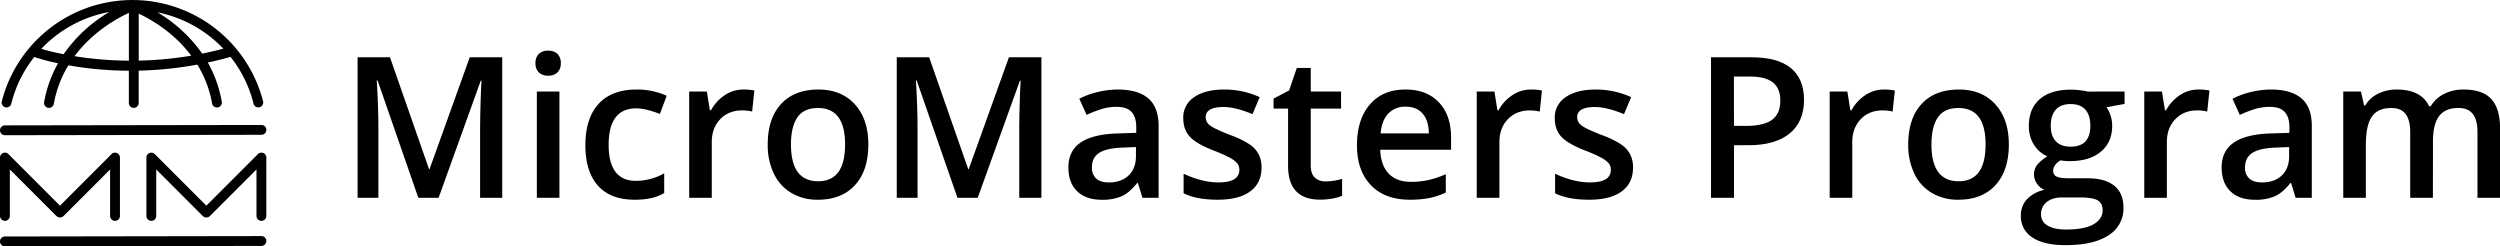 <svg xmlns="http://www.w3.org/2000/svg" viewBox="0 0 1524.05 150.17"><title>MicroMasters Program Logo</title><path d="M31.57,65.82a3,3,0,0,0,.72.09,3,3,0,0,0,2.91-2.28,74.73,74.73,0,0,1,14-28.45A143.33,143.33,0,0,0,63.68,39a75.1,75.1,0,0,0-8.46,23.65,3,3,0,1,0,5.91,1.06A68,68,0,0,1,70,40.24a216.58,216.58,0,0,0,36.87,3.29V63.18a3,3,0,1,0,6,0V43.48a224.37,224.37,0,0,0,35.75-3.67,67.78,67.78,0,0,1,9,23.66,3,3,0,1,0,5.91-1.06A74.82,74.82,0,0,0,155,38.54q6.81-1.46,13.86-3.43a74.71,74.71,0,0,1,14,28.43,3,3,0,1,0,5.82-1.45,82.24,82.24,0,0,0-159.27.1A3,3,0,0,0,31.57,65.82Zm42.2-31.16c11.14-15,26.08-23.14,33.12-26.39V37.41A217.27,217.27,0,0,1,73.77,34.67Zm39.12,2.7V8.72c7.35,3.47,21.4,11.46,32,25.63A218.5,218.5,0,0,1,112.89,37.37Zm51.57-7.27q-6.54,1.75-12.89,3A87.8,87.8,0,0,0,124.33,7.95,76,76,0,0,1,164.47,30.09ZM95,7.71A88.63,88.63,0,0,0,67.11,33.47c-6.06-1.19-10.7-2.41-13.63-3.27A76,76,0,0,1,95,7.71Z" transform="translate(-28.32 -0.42)"/><path d="M187.68,144.34h0l-156.37.25a3,3,0,0,0,0,6h0l156.37-.25a3,3,0,0,0,0-6Z" transform="translate(-28.32 -0.42)"/><path d="M31.32,82.85h0l156.37-.25a3,3,0,1,0,0-6l-156.37.25a3,3,0,0,0,0,6Z" transform="translate(-28.32 -0.42)"/><path d="M31.32,135.06a3,3,0,0,0,3-3V103.72l28.44,28.45a3.09,3.09,0,0,0,4.24,0l28.44-28.45v28.34a3,3,0,1,0,6,0V96.47a3,3,0,0,0-5.12-2.12L64.88,125.81,33.44,94.35a3,3,0,0,0-5.12,2.12v35.59A3,3,0,0,0,31.32,135.06Z" transform="translate(-28.32 -0.42)"/><path d="M188.83,93.7a3,3,0,0,0-3.27.65l-31.44,31.45L122.69,94.35a3,3,0,0,0-5.12,2.12v35.59a3,3,0,0,0,6,0V103.72L152,132.17a3.09,3.09,0,0,0,4.24,0l28.44-28.45v28.34a3,3,0,0,0,6,0V96.47A3,3,0,0,0,188.83,93.7Z" transform="translate(-28.32 -0.42)"/><path d="M283.34,121,258.5,49.46H258q1,15.94,1,29.88V121H246.31V35.34h19.75l23.79,68.14h.35l24.49-68.14h19.8V121H321V78.64q0-6.39.32-16.64t.56-12.42h-.47L295.7,121Z" transform="translate(-28.32 -0.42)"/><path d="M354.77,39a7.62,7.62,0,0,1,2-5.68,7.88,7.88,0,0,1,5.77-2,7.71,7.71,0,0,1,5.65,2,7.62,7.62,0,0,1,2,5.68,7.48,7.48,0,0,1-2,5.54,7.64,7.64,0,0,1-5.65,2,7.81,7.81,0,0,1-5.77-2A7.48,7.48,0,0,1,354.77,39Zm14.59,82H355.59V56.2h13.77Z" transform="translate(-28.32 -0.42)"/><path d="M415.18,122.17q-14.71,0-22.35-8.58t-7.65-24.64q0-16.35,8-25.14T416.29,55a43.33,43.33,0,0,1,18.46,3.81l-4.16,11.07q-8.73-3.4-14.41-3.4-16.82,0-16.82,22.32,0,10.9,4.19,16.38t12.28,5.48a35.22,35.22,0,0,0,17.4-4.57v12a27.18,27.18,0,0,1-7.88,3.11A47.35,47.35,0,0,1,415.18,122.17Z" transform="translate(-28.32 -0.42)"/><path d="M481.33,55a33.18,33.18,0,0,1,6.86.59l-1.35,12.83a26,26,0,0,0-6.09-.7q-8.26,0-13.39,5.39t-5.13,14V121H448.46V56.2h10.78l1.82,11.43h.7a25.67,25.67,0,0,1,8.41-9.2A20,20,0,0,1,481.33,55Z" transform="translate(-28.32 -0.42)"/><path d="M557.68,88.48q0,15.88-8.14,24.79t-22.68,8.91a31.07,31.07,0,0,1-16.05-4.1,27.07,27.07,0,0,1-10.72-11.78,40.11,40.11,0,0,1-3.75-17.81q0-15.76,8.09-24.61T527.21,55q14.06,0,22.27,9.05T557.68,88.48Zm-47.17,0q0,22.44,16.58,22.44,16.4,0,16.41-22.44,0-22.21-16.52-22.21-8.67,0-12.57,5.74T510.51,88.48Z" transform="translate(-28.32 -0.42)"/><path d="M612,121,587.15,49.46h-.47q1,15.94,1,29.88V121H575V35.34h19.75l23.79,68.14h.35l24.49-68.14h19.8V121H649.67V78.64q0-6.39.32-16.64t.56-12.42h-.47L624.36,121Z" transform="translate(-28.32 -0.42)"/><path d="M724.79,121,722,112h-.47q-4.69,5.92-9.43,8.06a29.84,29.84,0,0,1-12.19,2.14q-9.55,0-14.91-5.16t-5.36-14.59q0-10,7.44-15.12t22.68-5.57L721,81.39V77.93q0-6.21-2.9-9.29t-9-3.08A31.11,31.11,0,0,0,699.53,67a72.23,72.23,0,0,0-8.79,3.46l-4.45-9.84a48,48,0,0,1,11.54-4.19A53.14,53.14,0,0,1,709.67,55q12.36,0,18.66,5.39t6.3,16.93V121Zm-20.51-9.37q7.5,0,12-4.19t4.54-11.75V90.06l-8.32.35q-9.73.35-14.15,3.25T694,102.54a8.66,8.66,0,0,0,2.58,6.71Q699.12,111.63,704.28,111.63Z" transform="translate(-28.32 -0.42)"/><path d="M797.38,102.54q0,9.49-6.91,14.56t-19.8,5.07q-13,0-20.8-3.93V106.35q11.43,5.27,21.27,5.27,12.71,0,12.71-7.68a6.08,6.08,0,0,0-1.41-4.1,16.66,16.66,0,0,0-4.63-3.4,79.66,79.66,0,0,0-9-4q-11.19-4.34-15.15-8.67t-4-11.25a14.77,14.77,0,0,1,6.71-12.92q6.71-4.6,18.25-4.6a51.7,51.7,0,0,1,21.62,4.63L791.88,70q-10.49-4.34-17.64-4.34-10.9,0-10.9,6.21a6.25,6.25,0,0,0,2.84,5.16q2.84,2.11,12.39,5.8a56.67,56.67,0,0,1,11.66,5.68,17,17,0,0,1,5.39,5.95A17.21,17.21,0,0,1,797.38,102.54Z" transform="translate(-28.32 -0.42)"/><path d="M836.41,111a33.49,33.49,0,0,0,10.08-1.58v10.37a27.74,27.74,0,0,1-5.89,1.67,40.66,40.66,0,0,1-7.47.67q-19.57,0-19.57-20.62V66.63h-8.85V60.53l9.49-5,4.69-13.71h8.5V56.2h18.46V66.63H827.38v34.69q0,5,2.49,7.35A9.08,9.08,0,0,0,836.41,111Z" transform="translate(-28.32 -0.42)"/><path d="M887.73,122.17q-15.12,0-23.64-8.82t-8.53-24.29q0-15.88,7.91-25T885.21,55q12.83,0,20.27,7.79t7.44,21.45V91.7H869.75q.29,9.43,5.1,14.5t13.54,5.07a50,50,0,0,0,10.69-1.08,56.05,56.05,0,0,0,10.63-3.6v11.19a42.26,42.26,0,0,1-10.2,3.4A62.52,62.52,0,0,1,887.73,122.17Zm-2.52-56.72a13.84,13.84,0,0,0-10.52,4.16q-4,4.16-4.72,12.13h29.41q-.12-8-3.87-12.16T885.21,65.45Z" transform="translate(-28.32 -0.42)"/><path d="M961.45,55a33.18,33.18,0,0,1,6.86.59L967,68.44a26,26,0,0,0-6.09-.7q-8.26,0-13.39,5.39t-5.13,14V121H928.57V56.2h10.78l1.82,11.43h.7a25.67,25.67,0,0,1,8.41-9.2A20,20,0,0,1,961.45,55Z" transform="translate(-28.32 -0.42)"/><path d="M1023.85,102.54q0,9.49-6.91,14.56t-19.8,5.07q-13,0-20.8-3.93V106.35q11.43,5.27,21.27,5.27,12.71,0,12.71-7.68a6.08,6.08,0,0,0-1.41-4.1,16.66,16.66,0,0,0-4.63-3.4,79.66,79.66,0,0,0-9-4q-11.19-4.34-15.15-8.67t-4-11.25a14.77,14.77,0,0,1,6.71-12.92q6.71-4.6,18.25-4.6a51.7,51.7,0,0,1,21.62,4.63L1018.34,70q-10.49-4.34-17.64-4.34-10.9,0-10.9,6.21a6.25,6.25,0,0,0,2.84,5.16q2.84,2.11,12.39,5.8a56.67,56.67,0,0,1,11.66,5.68,17,17,0,0,1,5.39,5.95A17.21,17.21,0,0,1,1023.85,102.54Z" transform="translate(-28.32 -0.42)"/><path d="M1128.09,61.23q0,13.42-8.79,20.57t-25,7.15h-8.91V121h-14V35.34H1096q16.05,0,24.05,6.56T1128.09,61.23Zm-42.71,15.94h7.44q10.78,0,15.82-3.75t5-11.72q0-7.38-4.51-11t-14.06-3.63h-9.73Z" transform="translate(-28.32 -0.42)"/><path d="M1176.6,55a33.18,33.18,0,0,1,6.86.59l-1.35,12.83a26,26,0,0,0-6.09-.7q-8.26,0-13.39,5.39t-5.13,14V121h-13.77V56.2h10.78l1.82,11.43h.7a25.67,25.67,0,0,1,8.41-9.2A20,20,0,0,1,1176.6,55Z" transform="translate(-28.32 -0.42)"/><path d="M1252.95,88.48q0,15.88-8.14,24.79t-22.68,8.91a31.07,31.07,0,0,1-16.05-4.1,27.07,27.07,0,0,1-10.72-11.78,40.11,40.11,0,0,1-3.75-17.81q0-15.76,8.09-24.61T1222.48,55q14.06,0,22.27,9.05T1252.95,88.48Zm-47.17,0q0,22.44,16.58,22.44,16.4,0,16.41-22.44,0-22.21-16.52-22.21-8.67,0-12.57,5.74T1205.78,88.48Z" transform="translate(-28.32 -0.42)"/><path d="M1323.5,56.2v7.56l-11.07,2.05a17.91,17.91,0,0,1,2.52,5,19.88,19.88,0,0,1,1,6.33q0,10-6.91,15.76t-19,5.74a30.86,30.86,0,0,1-5.62-.47q-4.45,2.75-4.45,6.45A3.58,3.58,0,0,0,1282,108q2.08,1.11,7.65,1.11h11.31q10.72,0,16.29,4.57t5.57,13.18a19.17,19.17,0,0,1-9.08,17q-9.08,6-26.25,6-13.24,0-20.21-4.69a15.15,15.15,0,0,1-7-13.36,14.22,14.22,0,0,1,3.78-10,20.25,20.25,0,0,1,10.58-5.65,10.34,10.34,0,0,1-4.54-3.78,9.53,9.53,0,0,1-1.79-5.48,9.43,9.43,0,0,1,2.05-6.15,23.66,23.66,0,0,1,6.09-5,18,18,0,0,1-8.17-7.06,20.77,20.77,0,0,1-3.13-11.46q0-10.55,6.65-16.35t19-5.8a46.24,46.24,0,0,1,5.77.38,36.55,36.55,0,0,1,4.54.79Zm-50.92,74.88a7.58,7.58,0,0,0,4,6.86q4,2.4,11.28,2.4,11.25,0,16.76-3.22t5.51-8.55q0-4.22-3-6t-11.22-1.79h-10.43q-5.92,0-9.4,2.78A9.13,9.13,0,0,0,1272.58,131.08Zm5.92-53.91q0,6.09,3.13,9.38t9,3.28q12,0,12-12.77,0-6.33-3-9.76t-9-3.43q-6,0-9.05,3.4T1278.5,77.17Z" transform="translate(-28.32 -0.42)"/><path d="M1368.38,55a33.18,33.18,0,0,1,6.86.59l-1.35,12.83a26,26,0,0,0-6.09-.7q-8.26,0-13.39,5.39t-5.13,14V121h-13.77V56.2h10.78l1.82,11.43h.7a25.67,25.67,0,0,1,8.41-9.2A20,20,0,0,1,1368.38,55Z" transform="translate(-28.32 -0.42)"/><path d="M1427.79,121l-2.75-9h-.47q-4.69,5.92-9.43,8.06a29.84,29.84,0,0,1-12.19,2.14q-9.55,0-14.91-5.16t-5.36-14.59q0-10,7.44-15.12t22.68-5.57l11.19-.35V77.93q0-6.21-2.9-9.29t-9-3.08a31.11,31.11,0,0,0-9.55,1.46,72.23,72.23,0,0,0-8.79,3.46l-4.45-9.84a48,48,0,0,1,11.54-4.19A53.14,53.14,0,0,1,1412.68,55q12.36,0,18.66,5.39t6.3,16.93V121Zm-20.51-9.37q7.5,0,12-4.19t4.54-11.75V90.06l-8.32.35q-9.73.35-14.15,3.25t-4.42,8.88a8.66,8.66,0,0,0,2.58,6.71Q1402.13,111.63,1407.29,111.63Z" transform="translate(-28.32 -0.42)"/><path d="M1511.46,121h-13.83V81q0-7.44-2.81-11.1T1486,66.27q-8,0-11.69,5.19t-3.72,17.26V121h-13.77V56.2h10.78l1.93,8.5h.7a18,18,0,0,1,7.82-7.15A25.23,25.23,0,0,1,1489.38,55q14.94,0,19.8,10.2h.94a19.75,19.75,0,0,1,8.09-7.5,25.67,25.67,0,0,1,12-2.7q11.6,0,16.9,5.86t5.3,17.87V121h-13.77V81q0-7.44-2.84-11.1t-8.82-3.66q-8,0-11.75,5t-3.72,15.38Z" transform="translate(-28.32 -0.42)"/></svg>